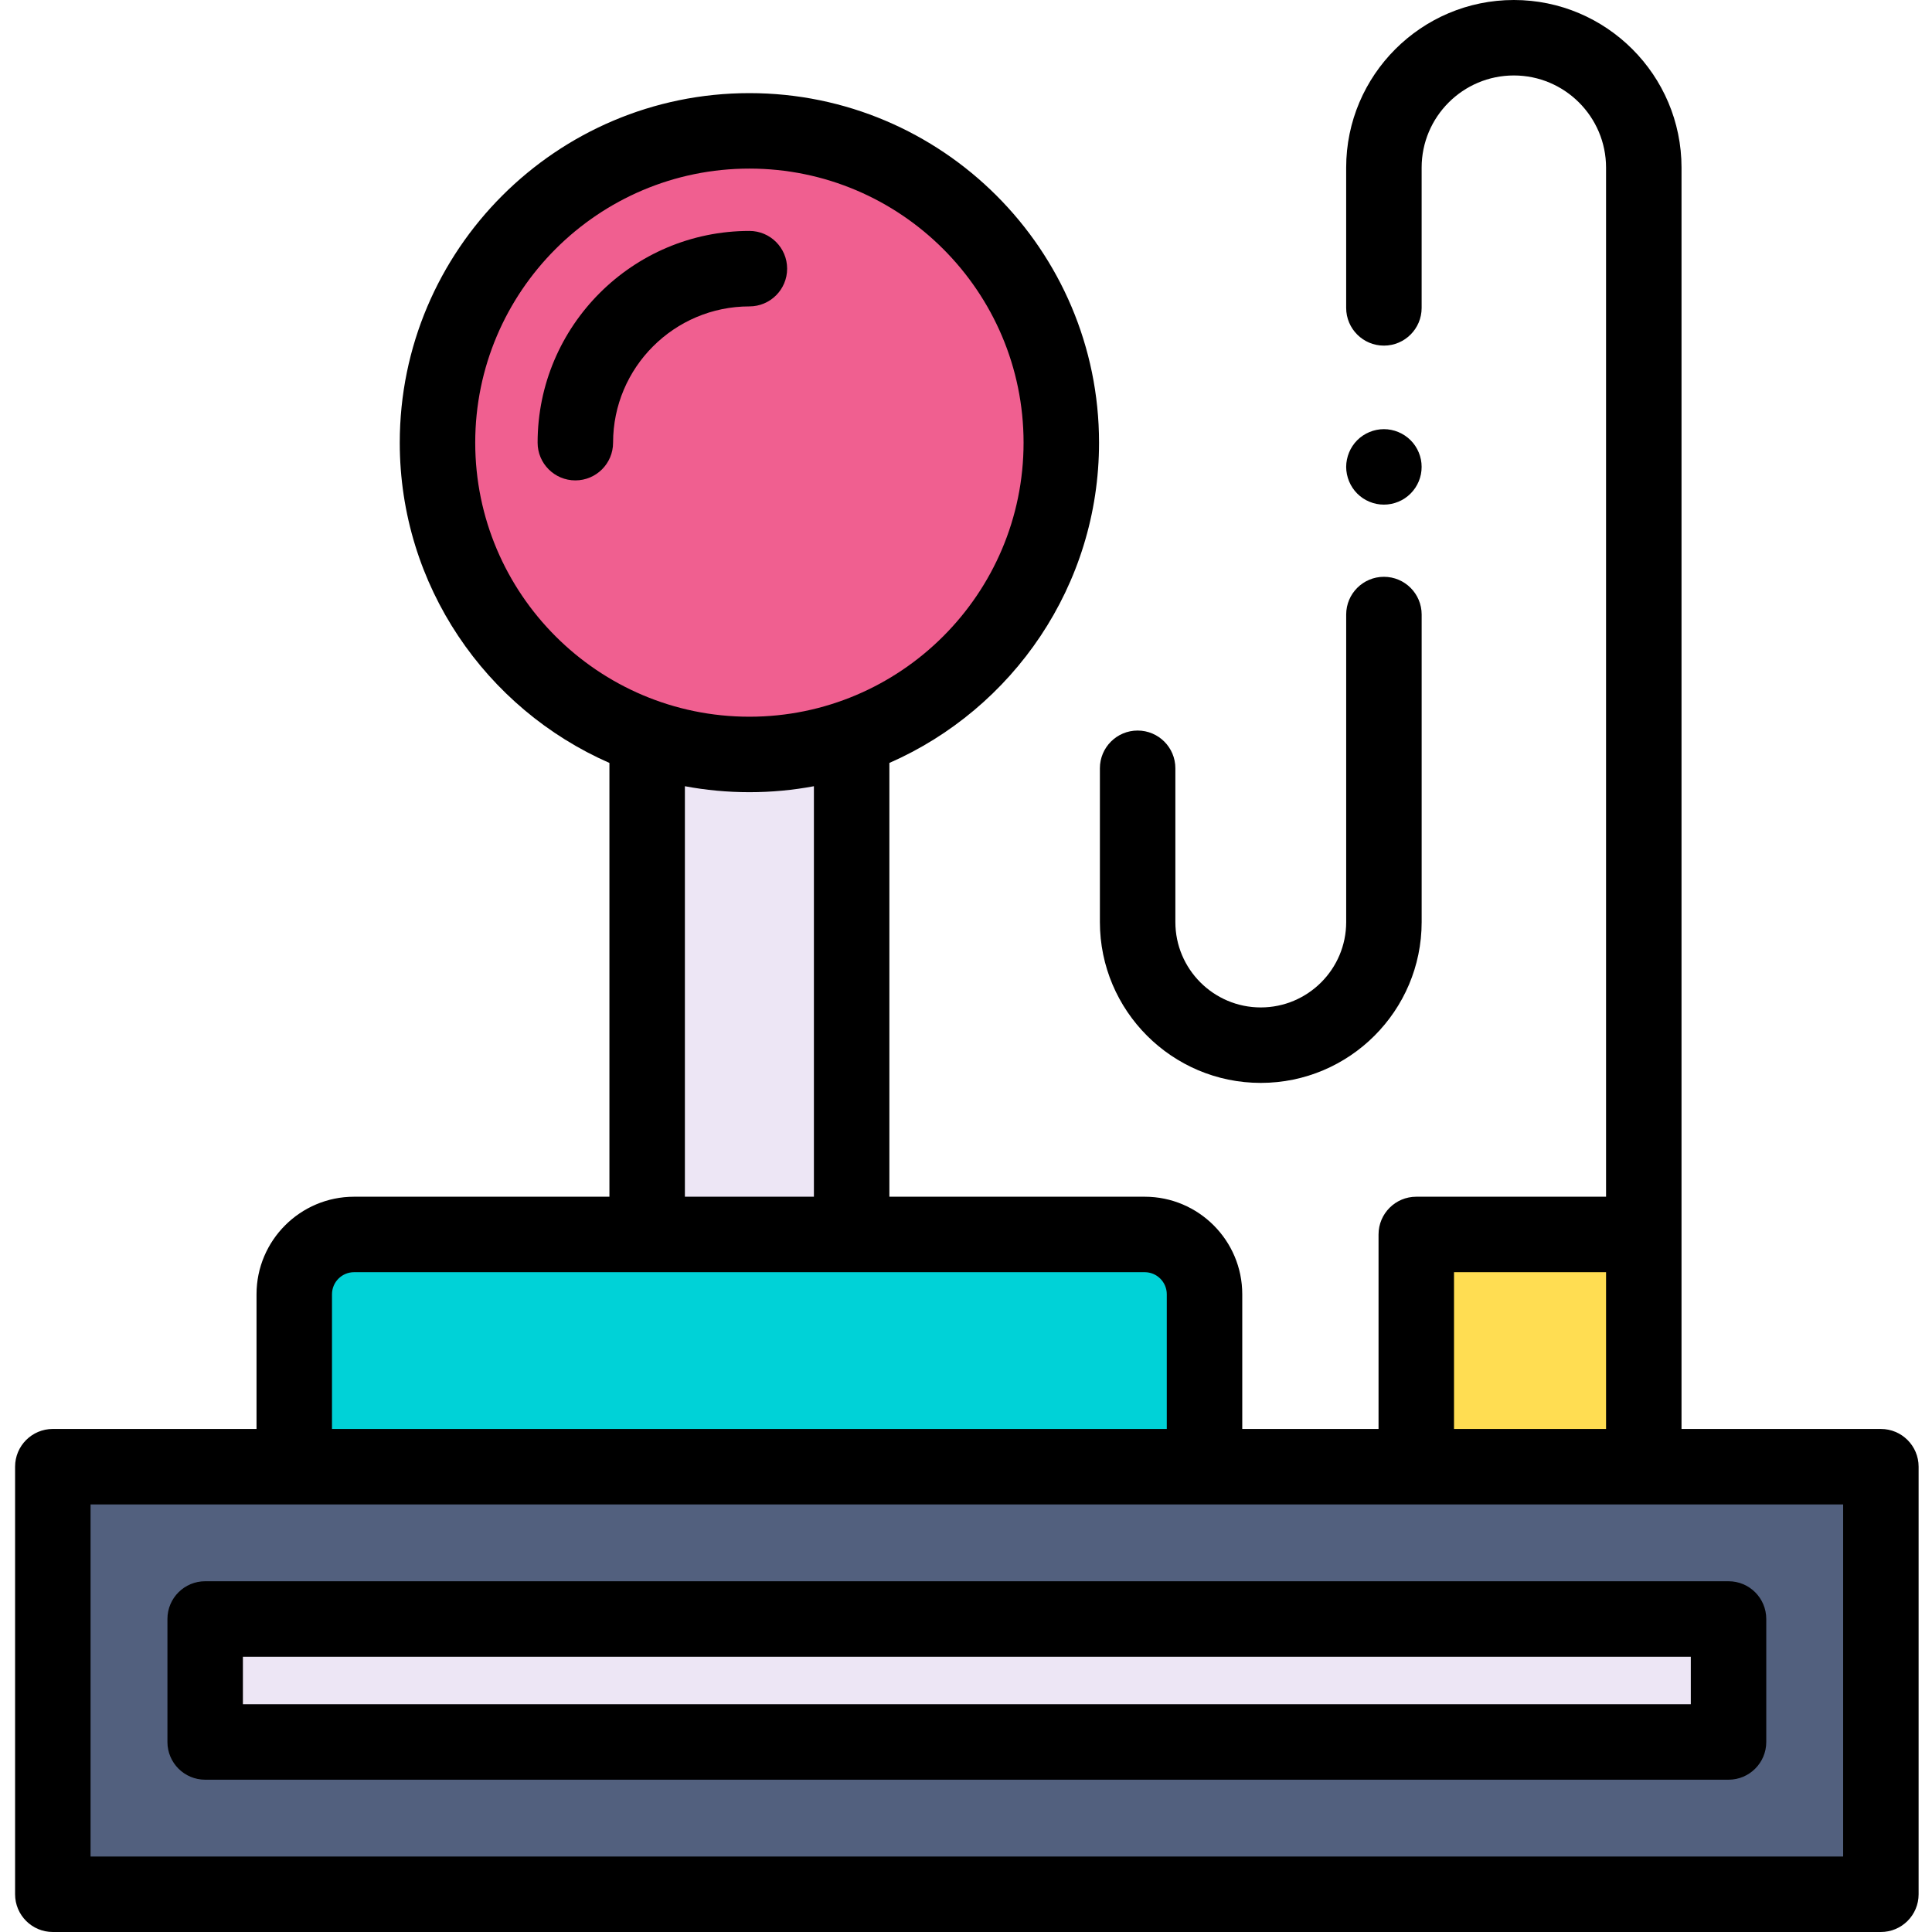 <svg height="512pt" viewBox="-4 0 512 512" width="512pt" xmlns="http://www.w3.org/2000/svg"><path d="m362.746 133.73c-.648 0-1.301-.059-1.949-.191-.641-.129-1.27-.32-1.867-.57-.602-.25-1.184-.559-1.73-.918-.543-.371-1.062-.781-1.52-1.25-.461-.461-.883-.973-1.242-1.52-.359-.543-.668-1.121-.918-1.723-.25-.609-.441-1.23-.57-1.867-.133-.652-.203-1.312-.203-1.961 0-.652.07-1.309.203-1.949.129-.641.32-1.27.57-1.871.25-.609.559-1.191.918-1.73.359-.551.781-1.059 1.242-1.52 1.855-1.859 4.438-2.93 7.066-2.93 2.641 0 5.211 1.07 7.07 2.93.469.461.879.969 1.25 1.52.359.539.672 1.121.922 1.73.25.602.438 1.23.57 1.871.129.641.188 1.297.188 1.949 0 .648-.059 1.309-.188 1.961-.133.637-.32 1.258-.57 1.867-.25.602-.562 1.18-.922 1.723-.371.547-.781 1.059-1.25 1.52-1.848 1.871-4.43 2.93-7.07 2.93zm0 0"/><path d="m330.117 286.98c-23.508 0-42.633-19.121-42.633-42.625v-40.754c0-5.523 4.48-10 10-10 5.523 0 10 4.477 10 10v40.754c0 12.477 10.152 22.625 22.633 22.625 12.48 0 22.637-10.148 22.637-22.625v-81.496c0-5.52 4.477-10 10-10 5.52 0 10 4.48 10 10v81.496c-.004 23.504-19.129 42.625-42.637 42.625zm0 0"/><path d="m10 388.688h484.453v113.312h-484.453zm0 0" fill="#52607e"/><path d="m50.375 429.047h403.703v32.594h-403.703zm0 0" fill="#ede6f5"/><path d="m454.078 471.641h-403.707c-5.52 0-10-4.477-10-10v-32.594c0-5.523 4.48-10 10-10h403.707c5.523 0 10 4.477 10 10v32.594c0 5.523-4.477 10-10 10zm-393.707-20h383.707v-12.594h-383.707zm0 0"/><path d="m167.504 198.133v129.012h54.191v-129.012" fill="#ede6f5"/><path d="m277.258 117.309c0-45.637-37.008-82.629-82.66-82.629s-82.656 36.992-82.656 82.629c0 45.633 37.004 82.629 82.656 82.629s82.66-36.996 82.66-82.629zm0 0" fill="#f05f90"/><path d="m148.473 127.309c-5.523 0-10-4.477-10-10 0-30.938 25.18-56.109 56.125-56.109 5.523 0 10 4.477 10 10 0 5.523-4.477 10-10 10-19.918 0-36.125 16.199-36.125 36.109 0 5.523-4.477 10-10 10zm0 0"/><path d="m315.211 388.688h-241.227v-45.695c0-8.754 7.094-15.848 15.848-15.848h209.531c8.754 0 15.848 7.094 15.848 15.848zm0 0" fill="#00d2d7"/><path d="m371.328 327.145h60.293v61.543h-60.293zm0 0" fill="#ffdd52"/><path d="m494.453 378.691h-52.832v-334.27c0-24.496-19.934-44.422-44.434-44.422-24.504 0-44.438 19.926-44.438 44.422v37.172c0 5.523 4.48 10 10 10 5.523 0 10-4.477 10-10v-37.172c0-13.469 10.961-24.422 24.438-24.422 13.473 0 24.434 10.957 24.434 24.422v272.723h-50.293c-5.52 0-10 4.477-10 10v51.543h-36.117v-35.699c0-14.25-11.594-25.844-25.848-25.844h-67.668v-114.957c32.676-14.328 55.562-46.984 55.562-84.879 0-51.078-41.566-92.629-92.66-92.629-51.09 0-92.656 41.551-92.656 92.629 0 37.895 22.883 70.551 55.562 84.879v114.957h-67.672c-14.254 0-25.848 11.594-25.848 25.844v35.699h-53.984c-5.523 0-10 4.477-10 10v113.312c0 5.523 4.477 10 10 10h484.453c5.523 0 10-4.477 10-10v-113.309c0-5.523-4.477-10-10-10zm-113.125-41.547h40.293v41.547h-40.293zm-259.387-219.836c0-40.047 32.594-72.629 72.656-72.629s72.66 32.582 72.66 72.629-32.598 72.629-72.66 72.629-72.656-32.582-72.656-72.629zm55.562 91.047c5.539 1.039 11.254 1.582 17.094 1.582s11.555-.543 17.098-1.582v108.789h-34.191zm-93.52 134.637c0-3.227 2.621-5.848 5.848-5.848h209.531c3.227 0 5.848 2.621 5.848 5.848v35.699h-221.227zm400.469 149.008h-464.453v-93.309h464.453zm0 0"/></svg>